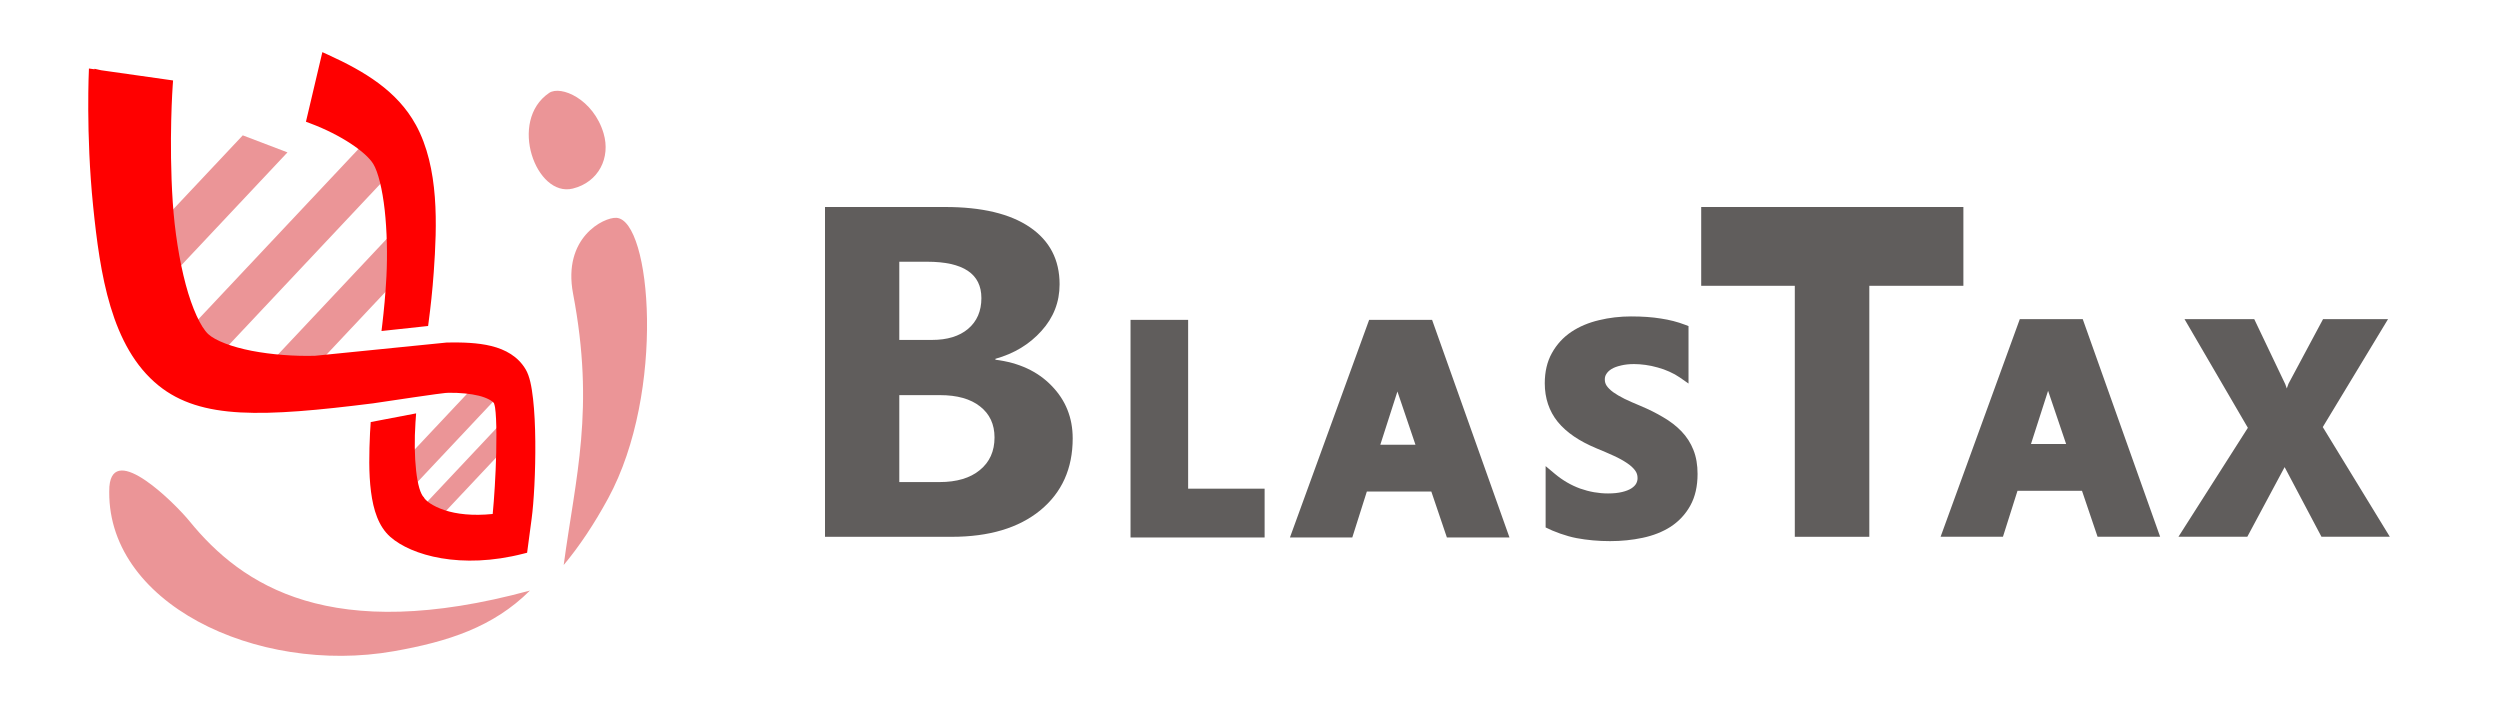 <?xml version="1.0" encoding="UTF-8"?>
<svg width="226" height="64" version="1.1" viewBox="0 0 226 64" xmlns="http://www.w3.org/2000/svg">
 <g stroke-linecap="square" fill="#605d5c">
  <path d="m74.58 48.528v-29.815h10.853q4.99 0 7.672 1.83t2.682 5.156q0 2.412-1.643 4.221-1.622 1.809-4.158 2.516v0.083q3.181 0.395 5.073 2.349 1.913 1.954 1.913 4.761 0 4.096-2.932 6.508-2.932 2.391-8.005 2.391zm6.716-24.867v7.069h2.952q2.079 0 3.264-0.998 1.206-1.019 1.206-2.786 0-3.285-4.907-3.285zm0 12.059v7.859h3.639q2.329 0 3.639-1.081 1.331-1.081 1.331-2.952 0-1.788-1.31-2.807-1.289-1.019-3.618-1.019z" stroke-linejoin="bevel" stroke-width="4" aria-label="B"/>
  <path d="m147.48 28.604c-1.025 0-2.002 0.113-2.928 0.34-0.936 0.22-1.775 0.571-2.506 1.059l-0.002 0.002h-0.002c-0.731 0.493-1.317 1.135-1.744 1.904-0.439 0.781-0.65 1.704-0.65 2.742 0 1.337 0.395 2.526 1.18 3.492l0.002 0.002c0.79 0.961 1.953 1.742 3.463 2.371h0.002v0.002c0.568 0.232 1.096 0.459 1.584 0.682 0.474 0.216 0.875 0.439 1.201 0.662h0.002l0.004 0.002c0.326 0.217 0.566 0.443 0.732 0.672 0.149 0.205 0.217 0.414 0.217 0.684 0 0.188-0.043 0.347-0.133 0.51-0.084 0.143-0.219 0.285-0.434 0.424-0.199 0.126-0.476 0.239-0.834 0.324h-0.002c-0.34 0.083-0.762 0.129-1.262 0.129-0.845 0-1.681-0.145-2.516-0.439-0.828-0.301-1.594-0.746-2.307-1.344l-0.822-0.689v5.545c0.729 0.374 1.847 0.786 2.805 0.967 0.961 0.18 1.969 0.27 3.022 0.27 1.03 0 2.012-0.1 2.943-0.299 0.952-0.202 1.802-0.534 2.535-1.004l0.002-0.002 0.002-0.002c0.741-0.485 1.335-1.122 1.764-1.893v-0.002c0.45-0.802 0.662-1.768 0.662-2.873 0-0.804-0.119-1.527-0.373-2.162v-0.002c-0.249-0.631-0.611-1.195-1.08-1.684-0.461-0.48-1.012-0.904-1.647-1.272-0.613-0.369-1.3-0.712-2.062-1.031h-0.002l-0.002-0.002c-0.537-0.222-1.016-0.432-1.438-0.635l-0.004-0.002c-1e-3 -5.61e-4 -0.003-0.001-0.004-0.002-0.409-0.205-0.752-0.407-1.025-0.602l-0.004-0.004c-1e-3 -7.12e-4 -0.003-0.001-0.004-0.002-0.262-0.196-0.45-0.39-0.574-0.57-0.113-0.172-0.166-0.348-0.166-0.572 0-0.201 0.046-0.35 0.141-0.494l0.002-0.004 0.002-0.004c0.103-0.163 0.249-0.308 0.463-0.439 0.211-0.129 0.489-0.237 0.838-0.314l0.004-0.002 0.006-0.002c0.345-0.084 0.74-0.129 1.184-0.129 0.322 0 0.664 0.025 1.025 0.074h0.002c0.365 0.049 0.732 0.126 1.1 0.232l0.004 0.002h0.006c0.365 0.097 0.715 0.223 1.055 0.377h0.002l0.002 0.002c0.346 0.153 0.661 0.328 0.945 0.525l0.785 0.547v-5.193l-0.32-0.123c-0.669-0.257-1.398-0.443-2.182-0.561-0.781-0.127-1.665-0.189-2.658-0.189z"/>
  <path d="m123.77 28.916-7.16 19.672h5.637l1.316-4.154h5.828l1.408 4.154h5.658l-6.996-19.672h-5.691zm2.557 6.475 1.631 4.814h-3.178l1.547-4.814z"/>
  <path d="m102.2 28.916v19.672h12.121v-4.412h-6.914v-15.26h-5.207z"/>
  <path d="m177.49 25.834h-8.504v22.694h-6.736v-22.694h-8.462v-7.12h23.702z" stroke-linejoin="bevel" stroke-width="4" aria-label="T"/>
  <path d="m197.48 28.85 5.727 9.824-6.275 9.848h6.225l3.373-6.295 3.33 6.295h6.18l-6.061-9.916 5.9-9.756h-5.875l-3.123 5.836-0.01 0.027c-0.07 0.176-0.087 0.249-0.146 0.404-0.049-0.117-0.083-0.271-0.135-0.381v-0.002l-2.807-5.885h-6.303z" stroke-linecap="square"/>
  <path d="m182.59 28.85-7.16 19.672h5.637l1.315-4.154h5.83l1.408 4.154h5.656l-6.996-19.672h-5.689zm2.557 6.477 1.631 4.812h-3.178l1.547-4.812z" stroke-linecap="square"/>
 </g>
 <g transform="translate(13.978 72.713)">
  <g fill="#eb9597">
   <path d="m7.968-60.478-11.911 12.666 2.915 2.741 13.037-13.867z"/>
   <path d="m20.072-60.994-19.043 20.252 2.623 2.467 19.043-20.252z"/>
   <path d="m22.746-52.997-14.051 14.944 2.331 2.193 14.051-14.944z"/>
   <path d="m32.061-35.238-9.665 10.276 1.312 1.233 9.663-10.278z"/>
   <path d="m30.042-39.029-9.663 10.278 1.602 1.506 9.663-10.276z"/>
   <path d="m41.74-53.022c-1.14-0.063-4.878 1.786-3.912 6.863 1.992 10.474 0.22 16.549-0.848 24.523 1.413-1.691 2.749-3.689 4.023-6.035 5.219-9.605 3.889-25.176 0.736-25.352z"/>
  </g>
  <path d="m15.163-68-0.139 0.593-0.134 0.565-0.764 3.242-0.447 1.892 0.412 0.155c2.775 1.041 5.019 2.588 5.677 3.662 0.434 0.707 0.825 2.297 1.031 4.163 0.205 1.866 0.257 4.031 0.156 6.007-0.084 1.636-0.23 3.104-0.371 4.309l-0.074 0.623 4.213-0.454 0.051-0.391c0.163-1.229 0.339-2.77 0.46-4.489 0.296-4.199 0.504-9.425-1.621-13.307l-2e-3 -7.7e-5c-1.684-3.078-4.675-4.846-7.894-6.317zm-21.101 1.48s-0.29 5.876 0.379 12.441c0.62 6.089 1.603 12.742 5.926 16.227 1.913 1.542 4.289 2.256 7.4 2.423 3.111 0.167 6.981-0.196 12.011-0.826l0.012-0.003c6.242-0.934 6.496-0.944 6.783-0.948 1.021-0.012 1.991 0.083 2.74 0.267 0.748 0.184 1.247 0.49 1.374 0.682-0.032-0.049 0.051 0.133 0.09 0.393 0.039 0.259 0.068 0.615 0.088 1.03 0.04 0.829 0.041 1.901 0.016 3.028-0.047 2.093-0.19 4.242-0.319 5.556-1.804 0.188-3.294 0.007-4.34-0.341-0.565-0.188-1.013-0.414-1.328-0.624-0.315-0.21-0.492-0.426-0.517-0.474l-0.036-0.068-0.054-0.055c-0.082-0.082-0.24-0.365-0.36-0.781-0.12-0.416-0.22-0.96-0.289-1.583-0.139-1.246-0.16-2.805-0.057-4.351 0.003-0.051 0.008-0.104 0.013-0.168l0.045-0.649-4.105 0.785-0.023 0.388c-0.011 0.187-0.029 0.378-0.039 0.597-0.082 1.776-0.127 3.644 0.088 5.306 0.215 1.662 0.682 3.15 1.745 4.088 1.894 1.673 6.39 2.971 12.039 1.517l0.328-0.083 0.41-3.08 7.7e-5 -2e-3c0.198-1.451 0.357-4.264 0.331-6.992-0.013-1.364-0.073-2.702-0.203-3.835-0.13-1.133-0.302-2.045-0.67-2.669-0.69-1.171-1.839-1.798-3.098-2.109-1.26-0.311-2.657-0.337-4-0.318l-0.022 0.001-11.922 1.199c-1.854 0.052-3.931-0.104-5.717-0.448-1.789-0.345-3.291-0.916-3.935-1.511-0.672-0.622-1.458-2.317-2.036-4.487-0.578-2.17-0.998-4.819-1.171-7.423-0.369-5.566-0.003-10.587-0.003-10.587l0.031-0.433-6.505-0.923-0.599-0.133s-0.002 0.045-0.002 0.047z" fill="#f00"/>
  <path d="m35.661-64.311c-3.721 2.526-1.183 9.471 2.142 8.645 2.34-0.582 3.433-2.791 2.784-4.988-0.914-3.096-3.867-4.377-4.927-3.657z" fill="#eb9597"/>
  <path d="m-4.09-28.729c-0.51 10.5 13.316 17.069 25.713 14.886 4.905-0.864 8.987-2.179 12.306-5.483-18.024 4.9-26.026-0.437-30.782-6.28-1.263-1.552-6.901-7.199-7.237-3.123z" fill="#eb9597"/>
 </g>
</svg>
